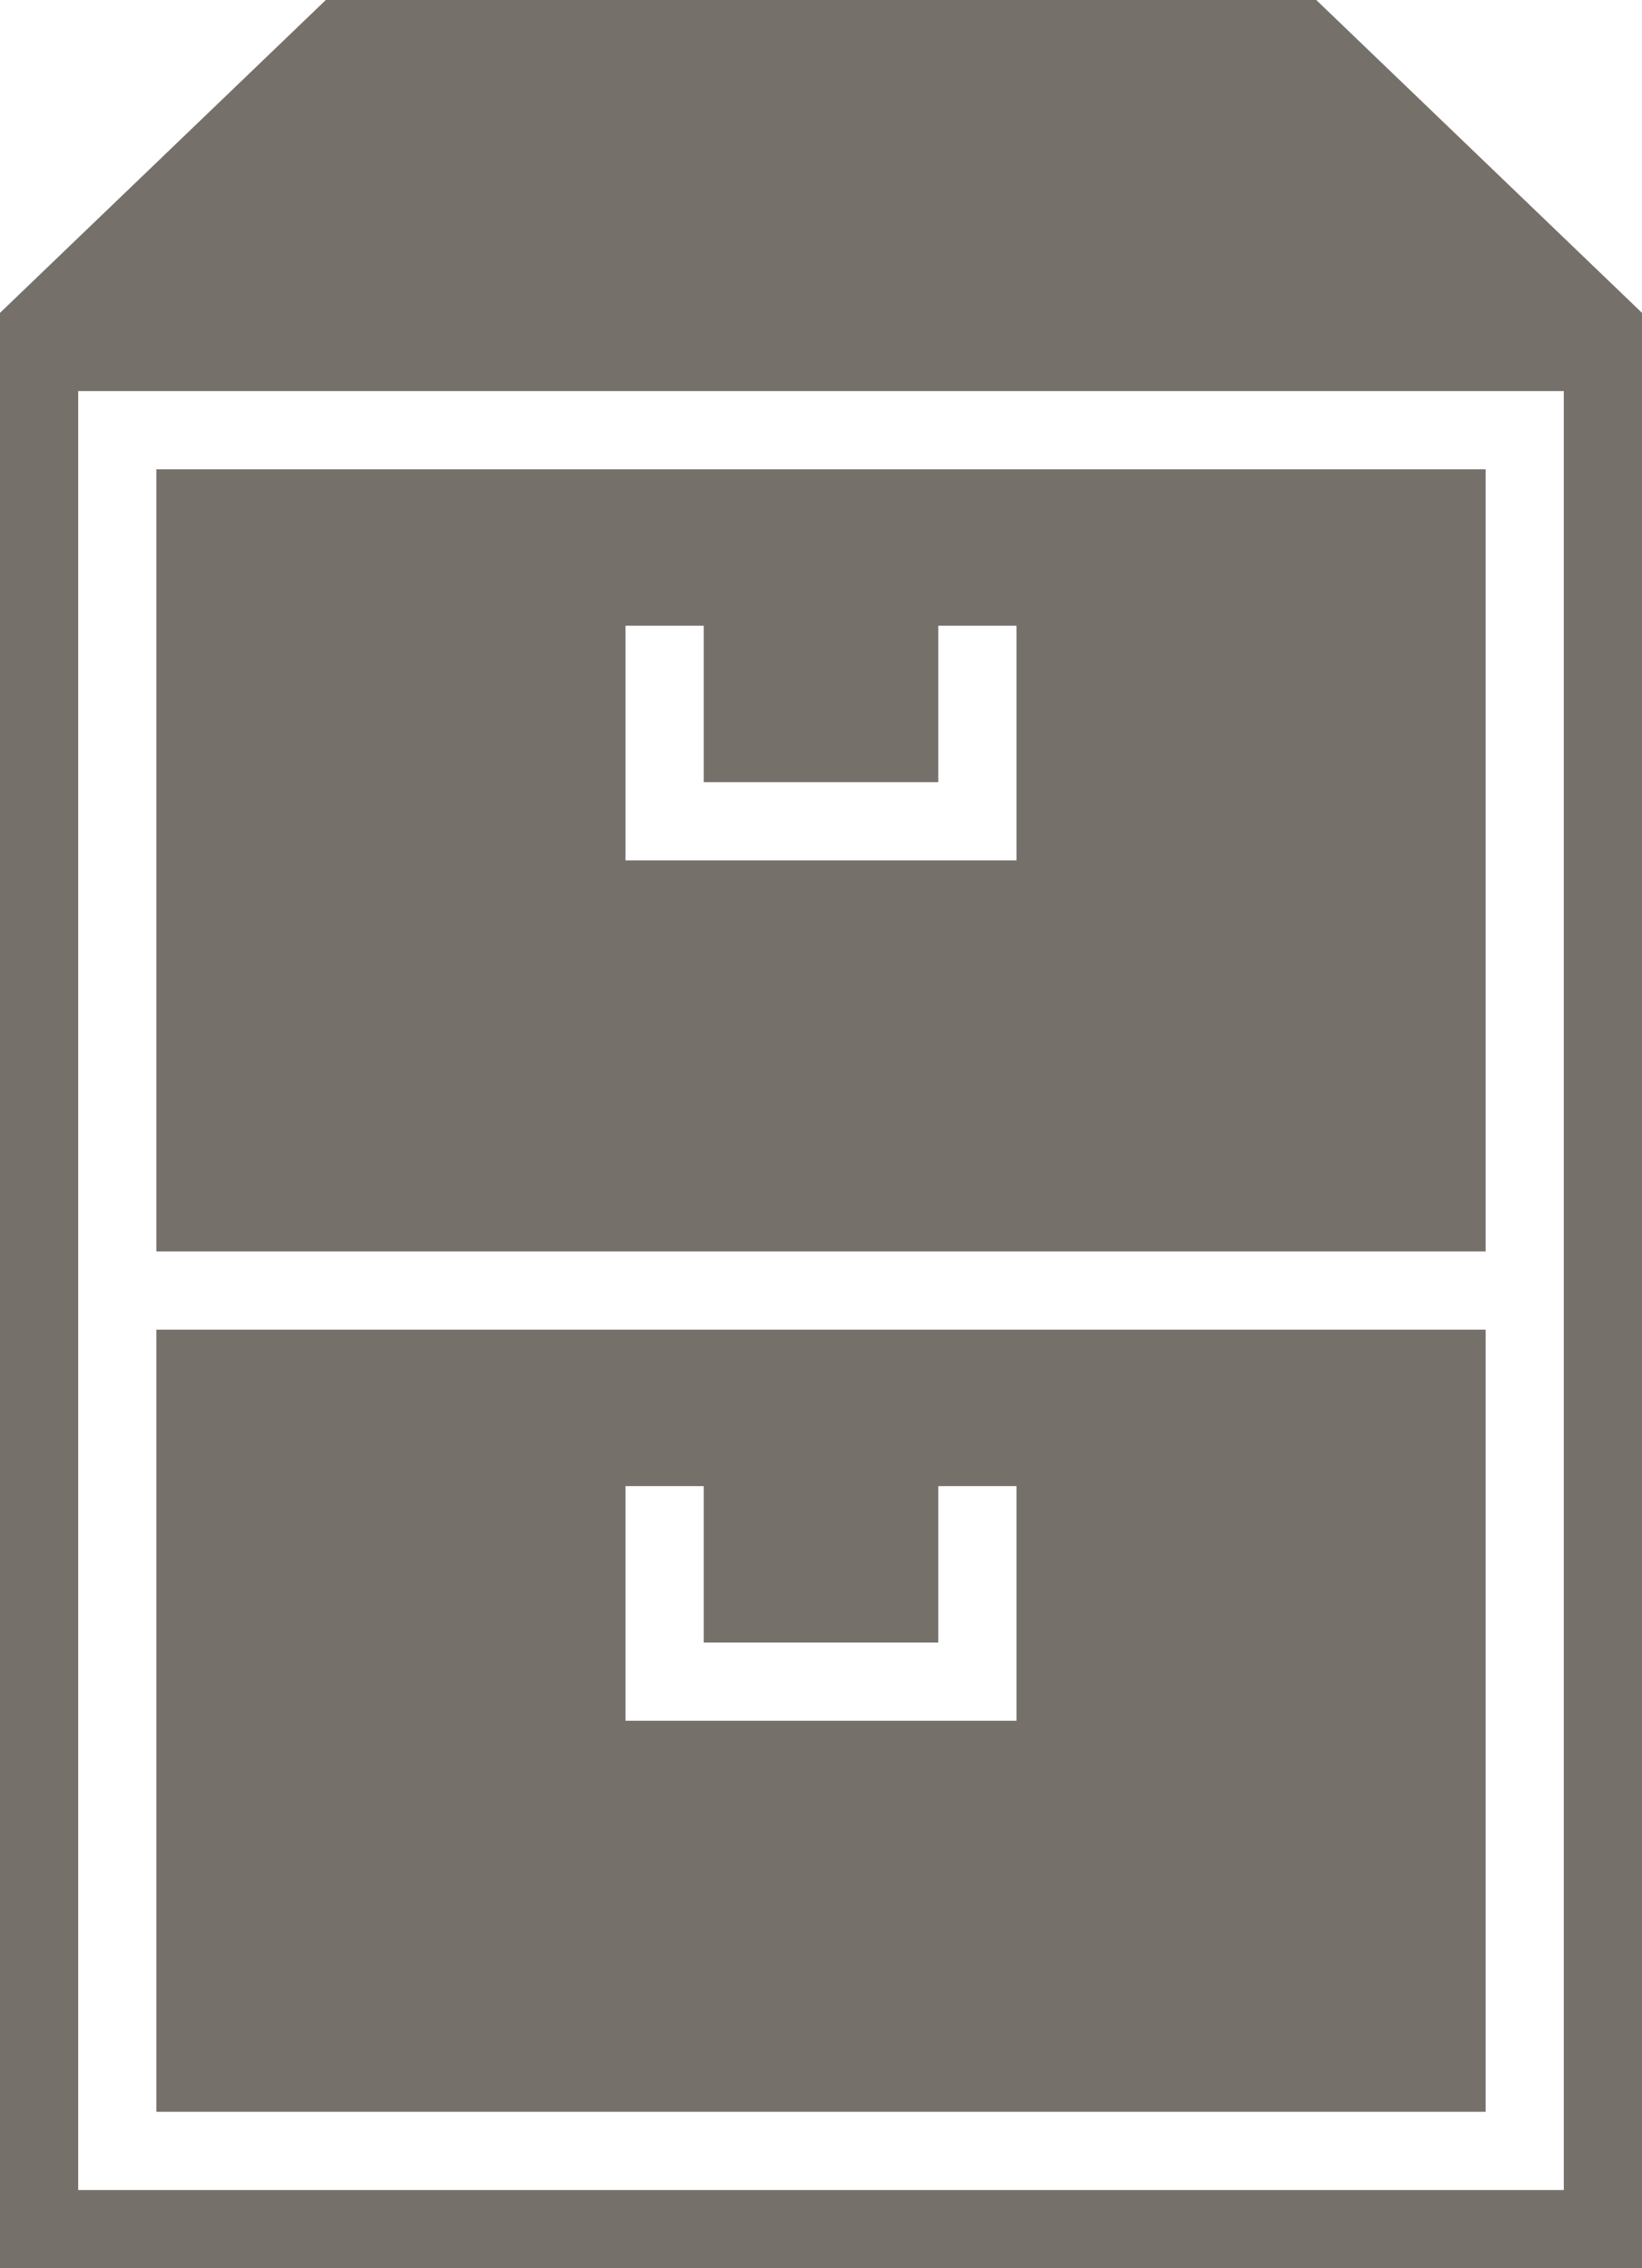 <svg xmlns="http://www.w3.org/2000/svg" viewBox="0 0 21 29">
  <defs>
    <style>
      .cls-1 {
        fill: #76706b;
      }
    </style>
  </defs>
  <path id="cabinet2" class="cls-1" d="M5,31V6L9.167,2H21.834L26,6V31Zm1-1H25V7H6ZM7,19H24V29H7Zm6,4v1h5V21H17v2H14V21H13ZM7,8H24V18H7Zm6,5h5V10H17v2H14V10H13Z" transform="translate(-5 -2)"/>
</svg>
